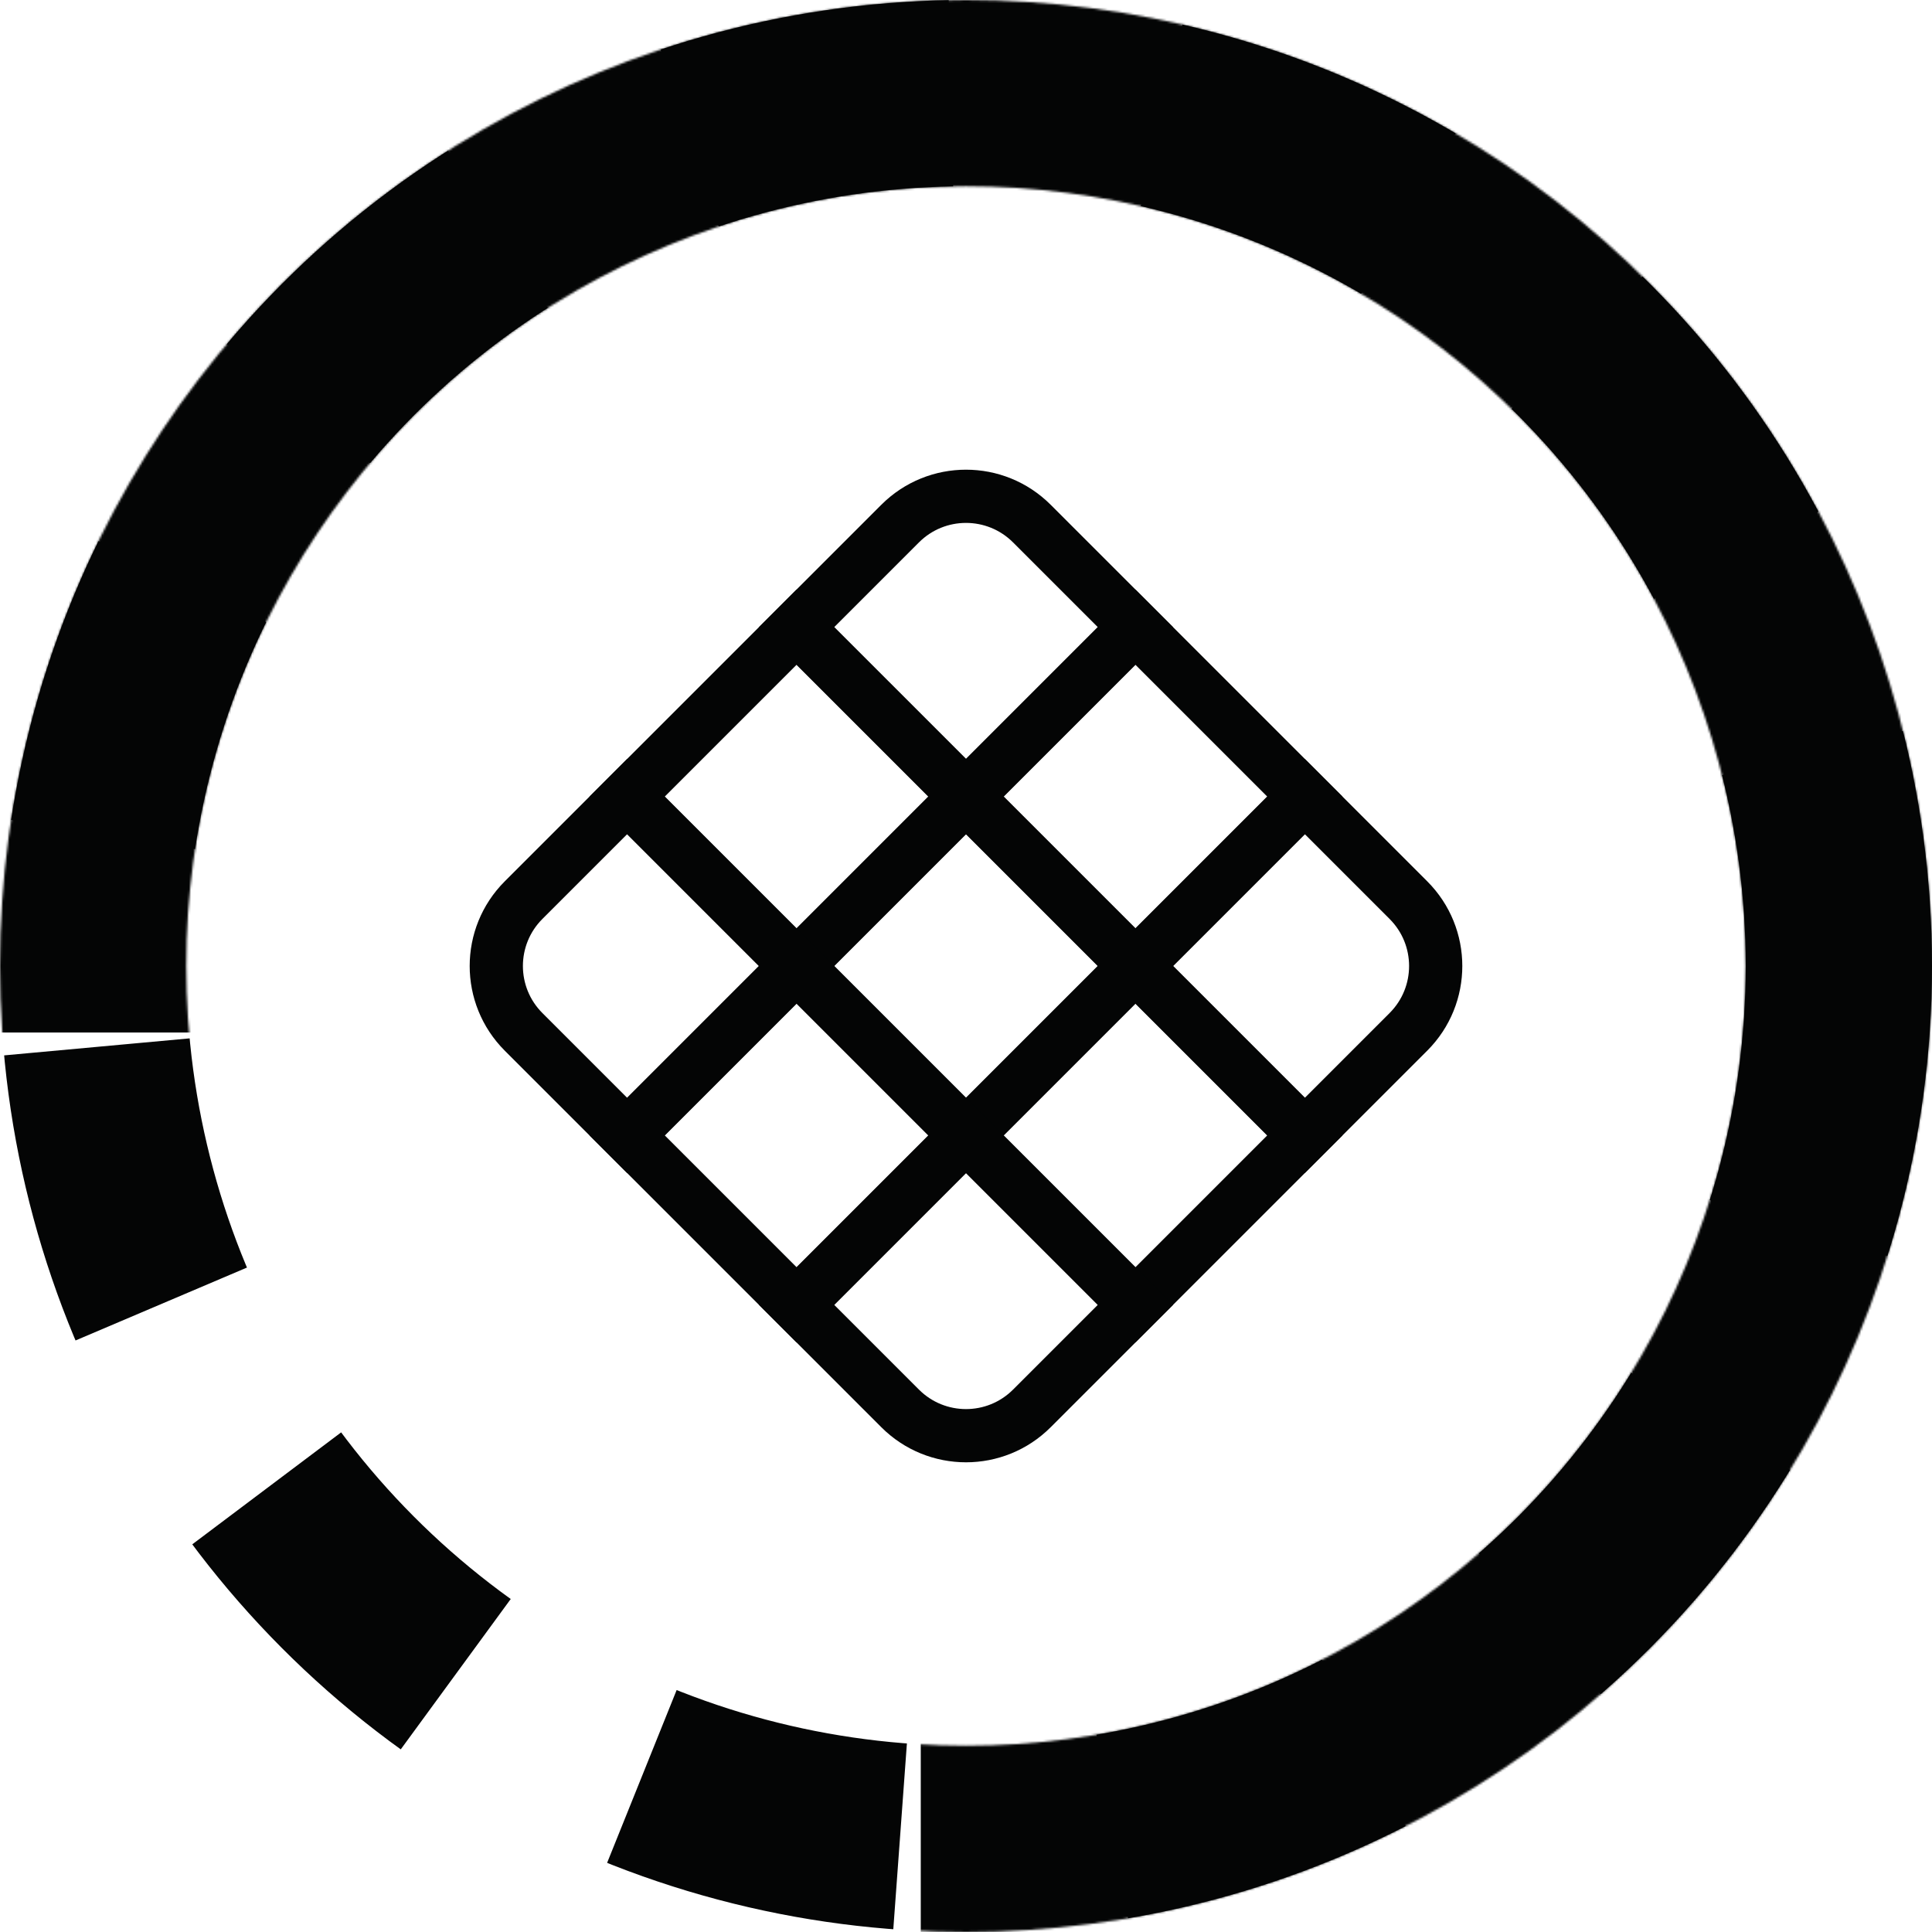 <svg width="915" height="915" viewBox="0 0 915 915" fill="none" xmlns="http://www.w3.org/2000/svg">
<circle cx="457.498" cy="457.498" r="413.387" stroke="#040505" stroke-width="88.223" stroke-dasharray="126.03 100.83"/>
<mask id="mask0_338_5" style="mask-type:alpha" maskUnits="userSpaceOnUse" x="0" y="0" width="915" height="915">
<circle cx="457.5" cy="457.498" r="413.386" stroke="black" stroke-width="88.223"/>
</mask>
<g mask="url(#mask0_338_5)">
<path d="M-172.662 -42.851H909.326L1020.24 878.446L436.075 975.491V489.006H-172.662V-42.851Z" fill="#040505"/>
</g>
<path d="M426.308 247.969C443.534 230.742 471.464 230.742 488.69 247.969L537.74 297.018L457.499 377.258L377.258 297.018L426.308 247.969Z" stroke="#040505" stroke-width="25.206"/>
<rect x="537.741" y="297.017" width="113.477" height="113.477" transform="rotate(45 537.741 297.017)" stroke="#040505" stroke-width="25.206"/>
<path d="M617.981 377.257L667.031 426.307C684.257 443.533 684.257 471.463 667.031 488.689L617.981 537.739L537.741 457.498L617.981 377.257Z" stroke="#040505" stroke-width="25.206"/>
<rect x="377.258" y="297.017" width="113.477" height="113.477" transform="rotate(45 377.258 297.017)" stroke="#040505" stroke-width="25.206"/>
<rect x="457.5" y="377.257" width="113.477" height="113.477" transform="rotate(45 457.5 377.257)" stroke="#040505" stroke-width="25.206"/>
<rect x="537.74" y="457.499" width="113.477" height="113.477" transform="rotate(45 537.74 457.499)" stroke="#040505" stroke-width="25.206"/>
<path d="M297.018 377.258L377.258 457.499L297.018 537.739L247.968 488.69C230.742 471.463 230.742 443.534 247.968 426.307L297.018 377.258Z" stroke="#040505" stroke-width="25.206"/>
<rect x="377.261" y="457.498" width="113.477" height="113.477" transform="rotate(45 377.261 457.498)" stroke="#040505" stroke-width="25.206"/>
<path d="M457.501 537.739L537.742 617.979L488.692 667.029C471.466 684.255 443.536 684.255 426.31 667.029L377.26 617.979L457.501 537.739Z" stroke="#040505" stroke-width="25.206"/>
</svg>
